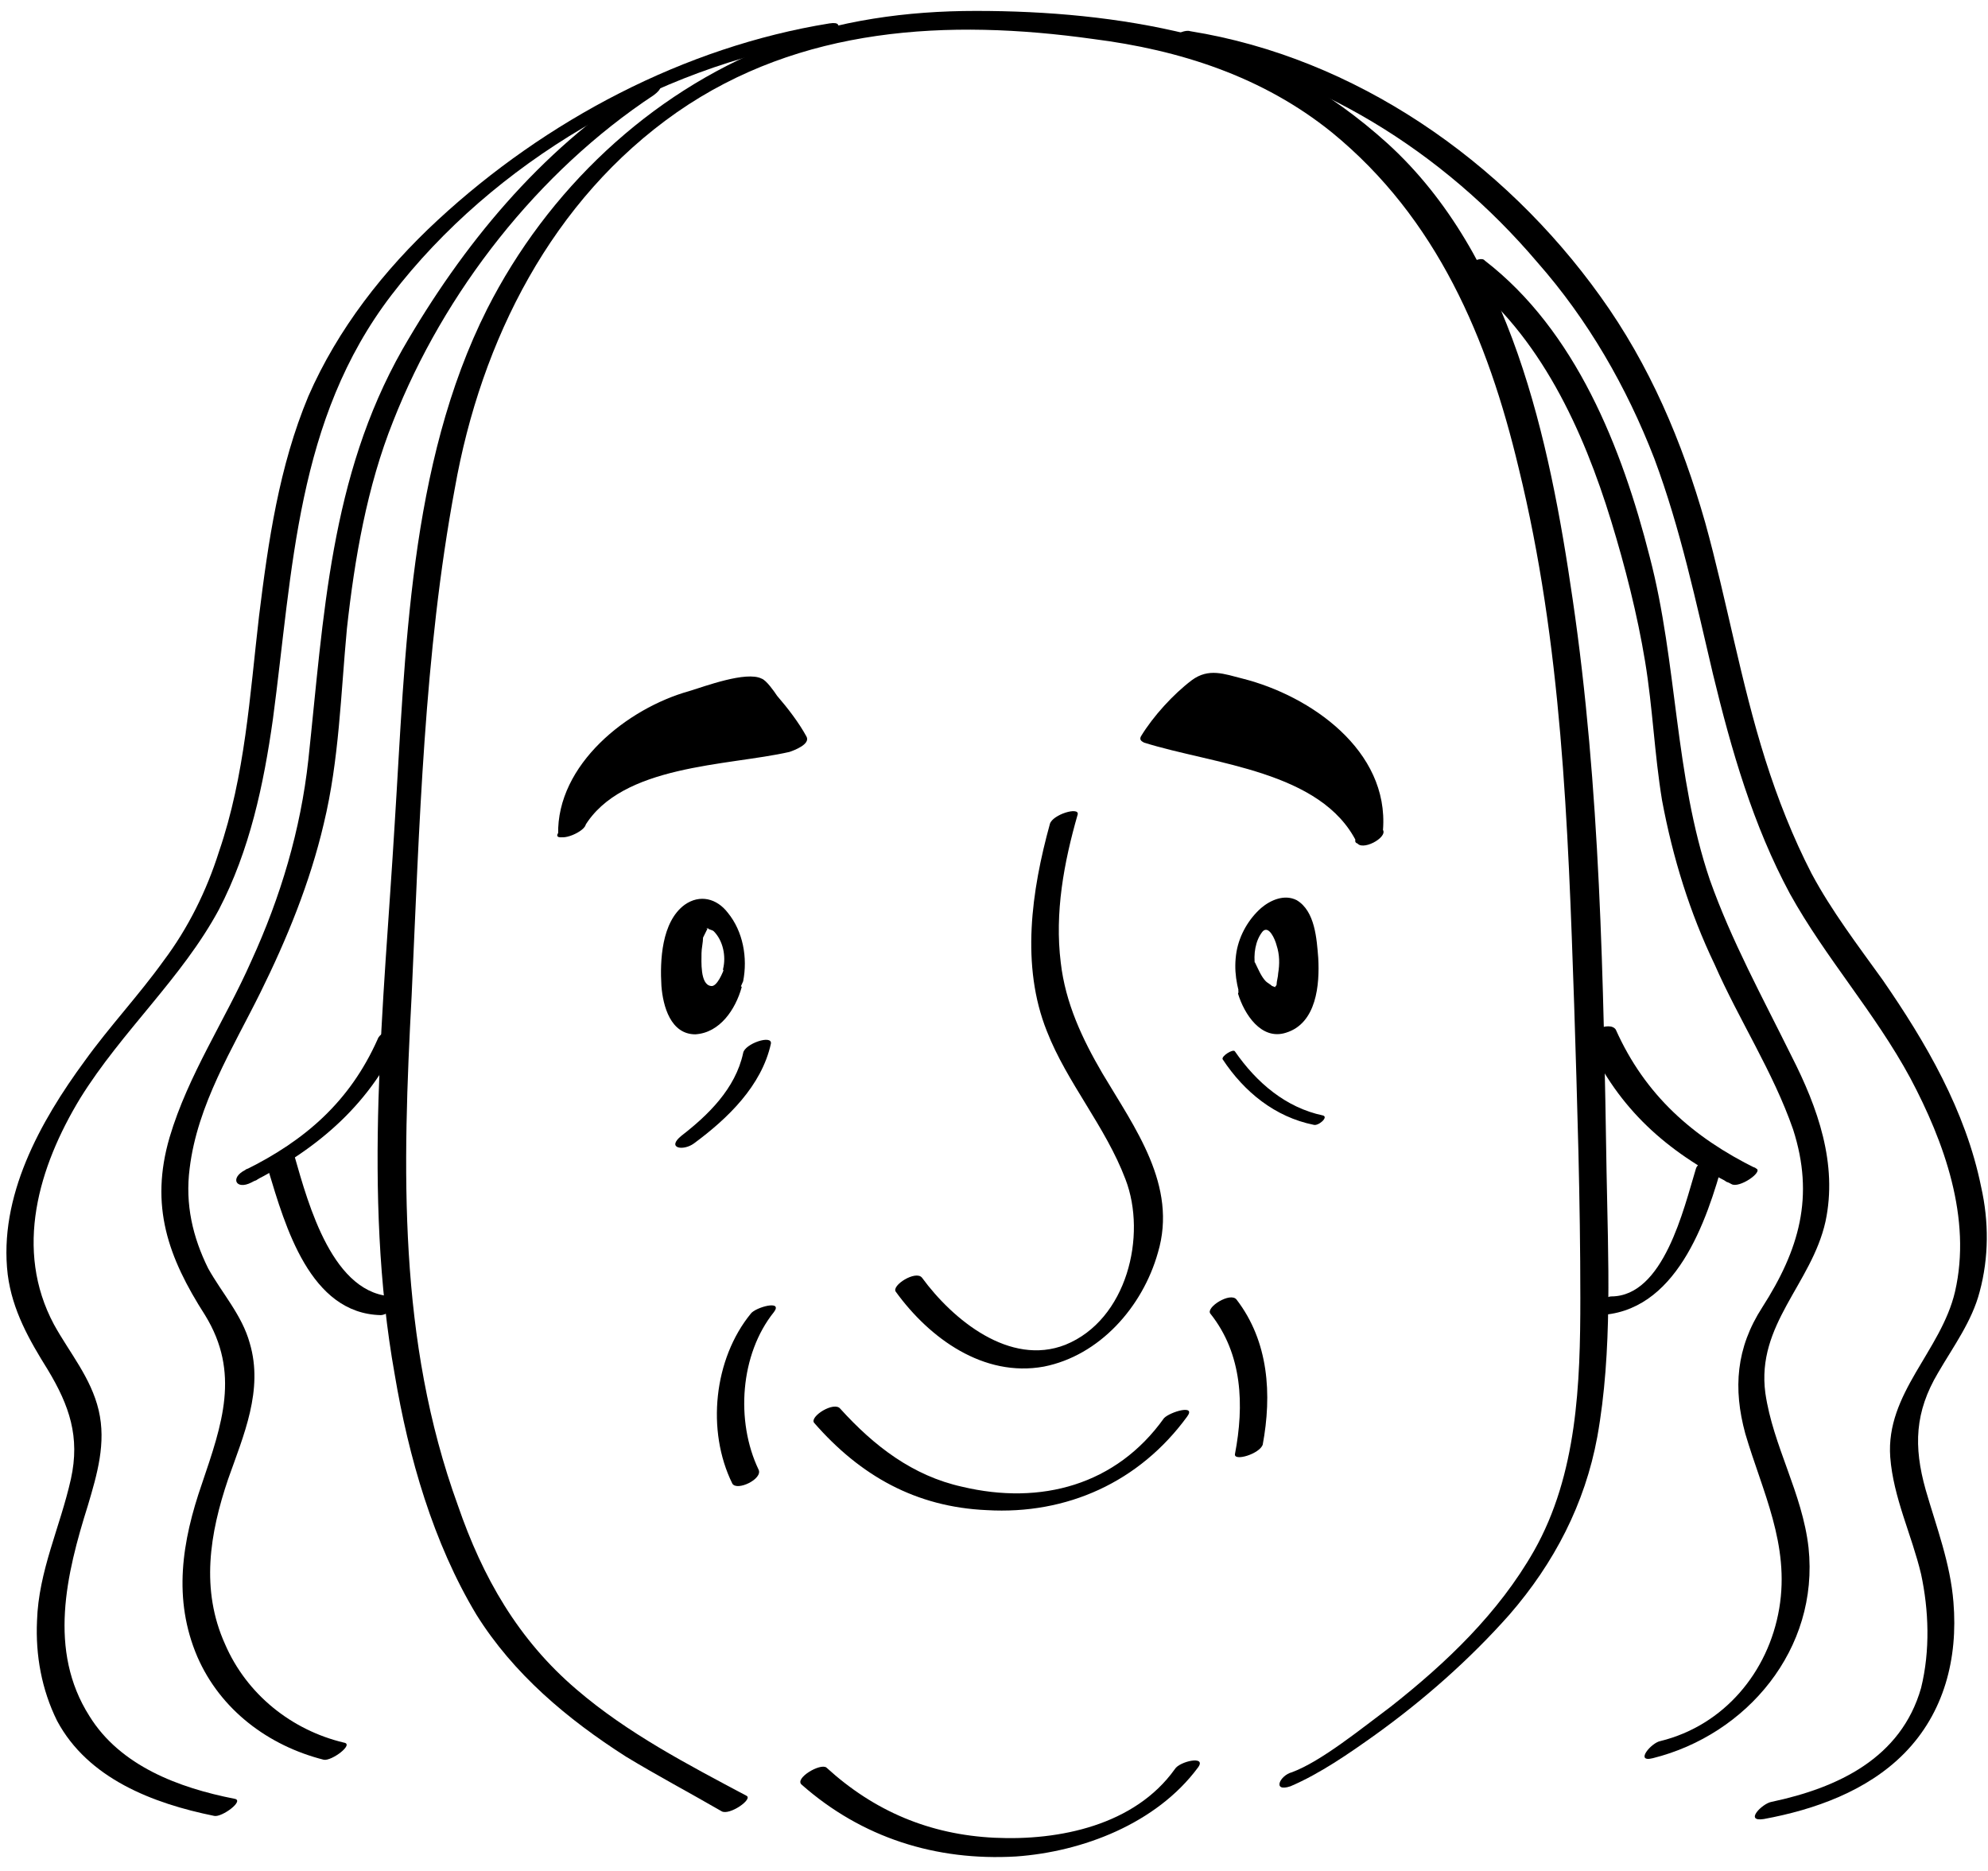 <svg width="102" height="96" viewBox="0 0 102 96" fill="none" xmlns="http://www.w3.org/2000/svg">
<path d="M62.098 67.4C63.76 69.481 63.839 72.123 63.364 74.604C63.285 75.005 64.63 74.604 64.788 74.124C65.263 71.563 65.104 68.841 63.443 66.68C63.127 66.279 61.861 67.08 62.098 67.4Z" fill="black"/>
<path d="M75.072 14.169C79.027 17.21 81.242 22.093 82.666 26.736C83.378 29.058 84.011 31.539 84.406 33.94C84.802 36.342 84.881 38.663 85.276 41.065C85.83 44.026 86.7 46.828 87.966 49.47C89.232 52.351 90.972 54.993 92.001 57.955C93.108 61.397 92.317 64.118 90.418 67.08C89.074 69.162 88.915 71.243 89.548 73.564C90.418 76.526 91.842 79.248 91.289 82.529C90.735 85.811 88.441 88.533 85.197 89.334C84.723 89.414 83.853 90.454 84.802 90.214C89.627 89.013 93.345 84.611 92.792 79.408C92.475 76.606 90.972 74.204 90.577 71.483C90.102 67.961 92.95 65.879 93.662 62.678C94.295 59.716 93.266 56.834 91.921 54.193C90.418 51.151 88.836 48.269 87.729 45.147C85.909 39.784 86.068 34.02 84.644 28.577C83.22 22.974 80.847 16.97 76.179 13.368C75.942 13.048 74.676 13.848 75.072 14.169Z" fill="black"/>
<path d="M81.479 53.472C83.061 56.914 85.514 59.075 88.836 60.756C89.232 60.516 89.627 60.196 90.102 59.956C90.023 59.876 89.865 59.876 89.785 59.796C89.39 59.556 88.124 60.436 88.52 60.596C88.599 60.676 88.757 60.676 88.836 60.756C89.232 60.996 90.497 60.116 90.102 59.956C86.859 58.355 84.406 56.194 82.903 52.831C82.587 52.351 81.242 52.992 81.479 53.472Z" fill="black"/>
<path d="M87.017 59.956C86.384 62.037 85.355 66.52 82.666 66.52C82.27 66.52 81.084 67.481 81.954 67.481C85.988 67.4 87.57 62.678 88.441 59.476C88.52 58.995 87.175 59.476 87.017 59.956Z" fill="black"/>
<path d="M67.319 49.309C66.924 43.706 63.127 47.068 63.839 50.43L64.155 51.31C64.076 51.15 63.997 50.91 63.918 50.75C64.63 53.632 67.636 53.792 67.319 49.309ZM63.997 49.629L64.155 50.51C64.076 50.35 64.076 49.789 63.997 49.629C63.601 47.788 65.658 46.027 65.895 48.989C66.054 51.55 64.63 51.31 63.997 49.629Z" fill="black"/>
<path d="M67.636 49.149C67.557 48.188 67.478 46.748 66.528 46.187C65.895 45.867 65.183 46.187 64.709 46.588C64.076 47.148 63.601 47.948 63.443 48.829C63.285 49.789 63.443 50.59 63.76 51.55C63.997 51.471 64.234 51.31 64.472 51.23C64.392 51.07 64.313 50.83 64.234 50.67C64.155 50.43 63.522 50.75 63.522 50.99C63.839 52.031 64.709 53.392 65.975 52.991C67.557 52.511 67.715 50.51 67.636 49.149C67.636 48.909 66.924 49.149 66.924 49.389C67.003 50.11 67.082 52.511 65.975 52.511C65.025 52.511 64.472 51.31 64.234 50.51C63.997 50.59 63.76 50.75 63.522 50.83C63.601 50.99 63.681 51.23 63.76 51.39C63.839 51.631 64.551 51.31 64.472 51.07C63.997 49.709 63.918 48.188 64.867 46.908C65.183 46.508 65.579 46.187 66.133 46.588C66.845 47.148 66.924 48.429 67.003 49.309C66.924 49.709 67.636 49.389 67.636 49.149Z" fill="black"/>
<path d="M63.681 49.87C63.681 50.03 63.681 50.19 63.76 50.27C63.76 50.43 63.839 50.59 63.839 50.75C64.076 50.67 64.313 50.51 64.551 50.43C64.472 50.11 64.551 49.79 64.392 49.55C64.313 49.309 63.601 49.63 63.681 49.87C63.76 50.11 64.392 49.79 64.392 49.55C64.313 48.989 64.392 48.269 64.788 47.788C65.104 47.468 65.421 48.189 65.5 48.509C65.658 48.989 65.658 49.469 65.579 49.95C65.579 50.11 65.5 50.35 65.5 50.51C65.5 50.59 65.421 50.59 65.421 50.67C65.342 50.67 65.342 50.83 65.421 50.67C65.5 50.67 65.263 50.59 65.263 50.59C65.183 50.51 65.025 50.43 64.946 50.35C64.709 50.11 64.551 49.71 64.392 49.389C64.313 49.309 63.601 49.63 63.681 49.87C63.918 50.43 64.313 51.23 65.025 51.23C65.737 51.23 66.133 50.59 66.212 49.95C66.291 49.389 66.291 48.829 66.133 48.349C66.054 48.029 65.975 47.628 65.658 47.388C65.183 46.988 64.551 47.388 64.234 47.708C63.76 48.269 63.522 49.069 63.681 49.87C63.918 49.79 64.155 49.63 64.392 49.55C64.155 49.63 63.918 49.71 63.681 49.87C63.76 50.11 63.681 50.51 63.839 50.75C63.918 50.99 64.551 50.67 64.551 50.43C64.551 50.11 64.551 49.79 64.392 49.469C64.313 49.309 63.601 49.63 63.681 49.87Z" fill="black"/>
<path d="M62.731 54.352C63.839 56.033 65.421 57.314 67.398 57.714C67.636 57.794 68.189 57.314 67.873 57.234C65.975 56.834 64.472 55.553 63.364 53.952C63.285 53.792 62.652 54.192 62.731 54.352Z" fill="black"/>
<path d="M38.525 67.4C36.626 69.722 36.231 73.404 37.575 76.126C37.813 76.526 39.158 75.885 38.92 75.405C37.734 72.924 37.971 69.482 39.711 67.32C40.186 66.68 38.762 67.08 38.525 67.4Z" fill="black"/>
<path d="M41.135 91.575C44.22 94.296 48.017 95.497 52.131 95.257C55.532 95.017 59.329 93.576 61.465 90.694C61.94 90.054 60.516 90.374 60.279 90.774C58.222 93.656 54.346 94.456 51.023 94.296C47.701 94.136 44.853 92.935 42.401 90.694C42.084 90.454 40.739 91.254 41.135 91.575Z" fill="black"/>
<path d="M29.428 42.505C29.269 39.704 32.196 37.062 34.569 36.102C35.993 35.541 38.525 35.221 38.525 35.221C38.525 35.221 40.344 37.142 40.819 38.103C37.655 38.823 31.168 39.223 29.428 42.505Z" fill="black"/>
<path d="M30.06 42.265C29.981 38.743 33.383 36.502 36.468 35.941C36.943 35.861 37.496 35.701 37.971 35.701C38.208 35.701 37.892 35.621 37.813 35.621C37.892 35.621 38.05 35.861 38.05 35.941C38.683 36.822 39.474 37.542 40.028 38.503C40.344 38.263 40.581 37.943 40.898 37.702C36.864 38.663 31.01 38.663 28.637 42.745C28.32 43.226 29.744 42.825 29.981 42.425C31.88 39.223 37.338 39.303 40.502 38.583C40.74 38.503 41.61 38.183 41.373 37.782C40.977 37.062 40.423 36.342 39.87 35.701C39.711 35.461 39.316 34.901 39.078 34.821C38.287 34.42 36.152 35.221 35.361 35.461C32.196 36.342 28.557 39.223 28.637 42.825C28.716 43.226 30.06 42.665 30.06 42.265Z" fill="black"/>
<path d="M70.325 42.826C70.721 40.024 67.952 37.142 65.658 36.022C64.234 35.301 61.782 34.901 61.782 34.901C61.782 34.901 59.804 36.662 59.33 37.623C62.257 38.663 68.743 39.464 70.325 42.826Z" fill="black"/>
<path d="M70.958 42.586C71.275 38.503 67.24 35.701 63.76 34.821C62.81 34.581 62.019 34.261 61.149 34.901C60.2 35.621 59.172 36.742 58.539 37.783C58.459 37.943 58.539 38.023 58.697 38.103C62.257 39.224 67.794 39.544 69.614 43.226C69.851 43.706 71.196 42.986 70.958 42.586C69.693 40.024 66.686 39.144 64.155 38.423C63.443 38.263 62.731 38.023 62.019 37.863C61.624 37.783 60.437 37.703 60.2 37.383C59.883 37.062 60.042 37.383 60.279 36.982C60.437 36.662 60.833 36.342 61.07 36.102C61.386 35.782 61.782 35.381 62.098 35.061C61.782 35.221 61.465 35.301 61.149 35.461C64.867 36.102 69.93 38.503 69.534 43.146C69.534 43.546 70.958 43.066 70.958 42.586Z" fill="black"/>
<path d="M66.212 91.655C67.715 91.014 69.218 89.974 70.563 89.013C73.015 87.252 75.388 85.171 77.445 82.85C79.739 80.208 81.321 77.166 81.954 73.724C82.745 69.321 82.508 64.599 82.429 60.116C82.27 50.35 82.112 40.424 80.688 30.738C79.502 22.573 77.524 13.128 71.195 7.364C68.189 4.643 64.867 2.802 60.991 1.761C57.431 0.88 53.713 0.56 50.074 0.56C46.514 0.56 43.034 1.041 39.632 2.321C33.304 4.803 28.083 9.766 24.997 15.849C20.963 23.854 20.805 33.54 20.251 42.265C19.697 51.551 18.59 61.237 20.251 70.522C20.963 74.765 22.229 79.167 24.444 82.85C26.342 85.891 29.111 88.213 32.117 90.134C33.699 91.094 35.36 91.975 37.022 92.936C37.417 93.176 38.683 92.295 38.287 92.135C35.281 90.534 32.196 88.933 29.586 86.692C26.58 84.13 24.76 80.928 23.494 77.246C20.409 68.761 20.647 59.956 21.121 51.071C21.517 42.425 21.754 33.54 23.336 25.055C24.681 17.45 28.32 10.246 34.728 5.763C41.056 1.361 48.65 0.961 56.086 2.001C60.516 2.562 64.788 3.922 68.348 6.804C73.727 11.207 76.337 17.37 77.919 24.014C80.135 33.06 80.451 42.265 80.767 51.551C80.925 56.594 81.084 61.557 81.084 66.6C81.084 71.002 80.926 75.645 78.711 79.567C76.891 82.769 74.201 85.331 71.354 87.572C69.851 88.693 67.794 90.374 66.291 90.934C65.658 91.094 65.263 91.975 66.212 91.655Z" fill="black"/>
<path d="M42.559 1.201C35.123 2.402 28.004 6.164 22.466 11.287C19.697 13.848 17.324 16.89 15.821 20.332C14.318 23.934 13.764 27.777 13.29 31.619C12.815 35.701 12.578 39.784 11.233 43.706C10.6 45.707 9.651 47.629 8.385 49.31C7.12 51.071 5.617 52.672 4.351 54.433C2.057 57.554 -0.079 61.397 0.396 65.399C0.633 67.24 1.503 68.761 2.452 70.282C3.56 72.123 4.114 73.724 3.639 75.885C3.085 78.367 1.978 80.608 1.899 83.17C1.819 84.931 2.136 86.692 2.927 88.293C4.509 91.255 7.832 92.535 10.996 93.176C11.391 93.256 12.578 92.375 12.024 92.295C9.176 91.735 6.17 90.614 4.588 88.053C2.452 84.691 3.402 80.768 4.509 77.246C4.984 75.645 5.458 74.044 5.063 72.363C4.667 70.682 3.56 69.402 2.769 67.961C0.712 64.118 1.978 59.876 4.114 56.354C6.249 52.912 9.335 50.19 11.233 46.668C12.815 43.626 13.527 40.264 14.002 36.902C15.03 29.218 15.188 21.533 20.093 15.129C25.314 8.325 33.699 3.442 42.084 2.081C42.638 2.001 43.587 1.041 42.559 1.201Z" fill="black"/>
<path d="M32.908 4.403C27.687 7.765 23.732 12.568 20.647 17.931C16.929 24.495 16.612 31.619 15.821 38.983C15.426 42.586 14.397 46.028 12.894 49.31C11.55 52.351 9.651 55.153 8.702 58.355C7.673 61.877 8.623 64.519 10.521 67.481C12.341 70.442 11.391 73.084 10.363 76.126C9.335 79.087 8.86 82.049 10.126 85.011C11.312 87.733 13.765 89.574 16.612 90.294C17.008 90.374 18.195 89.494 17.641 89.414C14.951 88.773 12.657 86.932 11.55 84.371C10.284 81.569 10.758 78.687 11.708 75.885C12.499 73.644 13.527 71.323 12.815 68.921C12.42 67.481 11.391 66.36 10.679 65.079C9.888 63.478 9.493 61.797 9.73 59.956C10.126 56.674 11.945 53.792 13.369 50.911C14.714 48.189 15.9 45.307 16.612 42.265C17.404 38.983 17.483 35.621 17.799 32.259C18.195 28.657 18.827 24.975 20.172 21.613C22.783 14.969 27.608 8.805 33.541 4.883C34.411 4.243 33.462 4.083 32.908 4.403Z" fill="black"/>
<path d="M19.381 53.312C17.957 56.514 15.663 58.515 12.578 60.036C11.787 60.436 12.104 61.077 12.895 60.676C12.974 60.596 13.132 60.596 13.211 60.516C14.002 60.116 13.686 59.475 12.895 59.876C12.815 59.956 12.657 59.956 12.578 60.036C12.657 60.276 12.815 60.436 12.895 60.676C16.375 58.915 19.065 56.594 20.647 52.992C20.963 52.431 19.539 52.831 19.381 53.312Z" fill="black"/>
<path d="M13.764 60.036C14.634 62.917 15.9 67.4 19.539 67.48C19.935 67.48 21.121 66.6 20.251 66.52C17.087 66.52 15.821 61.797 15.109 59.315C15.03 58.915 13.685 59.555 13.764 60.036Z" fill="black"/>
<path d="M60.041 2.401C67.398 3.602 74.043 7.765 78.869 13.448C81.479 16.41 83.457 19.852 84.881 23.534C86.226 27.136 87.017 30.898 87.887 34.581C88.836 38.503 89.944 42.345 91.842 45.867C93.662 49.149 96.193 51.951 98.012 55.313C99.753 58.595 101.177 62.517 100.307 66.28C99.595 69.321 96.747 71.483 96.984 74.765C97.142 76.846 98.091 78.767 98.566 80.768C98.962 82.609 99.041 84.691 98.566 86.612C97.538 90.214 94.294 91.735 90.893 92.455C90.418 92.535 89.469 93.496 90.497 93.336C93.108 92.856 95.797 91.895 97.696 89.974C99.753 87.892 100.465 85.091 100.227 82.209C100.069 80.208 99.357 78.367 98.803 76.446C98.171 74.204 98.25 72.443 99.436 70.442C100.227 69.081 101.177 67.8 101.572 66.28C102.047 64.519 102.047 62.678 101.651 60.916C100.86 56.994 98.803 53.472 96.588 50.27C95.323 48.509 93.978 46.748 92.95 44.827C92 42.986 91.209 40.984 90.576 38.983C89.311 34.981 88.599 30.818 87.491 26.816C86.305 22.654 84.644 18.731 82.112 15.209C77.128 8.245 69.534 2.962 61.07 1.601C60.595 1.441 59.409 2.321 60.041 2.401Z" fill="black"/>
<path d="M37.813 50.51C38.525 47.148 34.728 43.706 34.332 49.389C34.016 53.872 36.943 53.632 37.734 50.83C37.655 50.99 37.575 51.23 37.496 51.391L37.813 50.51ZM35.677 49.069C35.914 46.027 37.971 47.868 37.575 49.71C37.575 49.87 37.496 50.03 37.417 50.19L37.575 49.71C36.943 51.311 35.519 51.551 35.677 49.069Z" fill="black"/>
<path d="M38.129 50.35C38.366 49.149 38.129 47.789 37.338 46.828C36.784 46.108 35.914 45.867 35.123 46.428C33.936 47.308 33.857 49.309 33.936 50.59C34.016 51.631 34.411 53.072 35.677 53.072C36.942 52.992 37.733 51.791 38.05 50.67C38.129 50.51 37.417 50.67 37.338 50.91C37.259 51.071 37.18 51.311 37.101 51.471C37.338 51.391 37.575 51.391 37.733 51.311C37.892 50.99 37.971 50.67 38.129 50.35C38.208 50.11 37.496 50.35 37.417 50.59C37.338 50.91 37.259 51.151 37.101 51.471C37.022 51.791 37.654 51.471 37.733 51.311C37.813 51.151 37.892 50.91 37.971 50.75C37.733 50.83 37.496 50.91 37.259 50.99C37.022 51.871 36.151 53.312 35.123 52.271C34.174 51.231 34.411 48.989 34.727 47.709C34.807 47.308 35.044 46.588 35.598 46.588C35.993 46.588 36.389 46.988 36.626 47.308C37.338 48.269 37.575 49.55 37.338 50.67C37.417 50.83 38.05 50.59 38.129 50.35Z" fill="black"/>
<path d="M35.993 48.909C35.993 48.669 36.072 48.349 36.072 48.109C36.151 47.949 36.23 47.789 36.31 47.629C36.31 47.548 36.389 47.709 36.23 47.629H36.31C36.389 47.709 36.547 47.709 36.626 47.789C37.101 48.269 37.259 49.069 37.101 49.71C37.022 49.95 37.733 49.71 37.813 49.47C37.892 49.15 37.259 49.39 37.18 49.63C37.101 49.79 37.101 49.95 37.022 50.11C37.259 50.03 37.496 50.03 37.654 49.95C37.733 49.79 37.733 49.63 37.813 49.47C37.575 49.55 37.338 49.55 37.18 49.63C37.101 49.87 36.784 50.67 36.468 50.59C35.914 50.51 35.993 49.31 35.993 48.909C35.993 48.669 35.281 48.909 35.281 49.15C35.281 49.79 35.202 51.151 36.151 51.151C37.022 51.151 37.575 50.27 37.813 49.55C37.892 49.23 37.259 49.47 37.18 49.71C37.101 49.87 37.101 50.03 37.022 50.19C36.942 50.51 37.575 50.19 37.654 50.03C37.733 49.87 37.733 49.71 37.813 49.55C37.575 49.63 37.338 49.63 37.18 49.71C37.417 49.63 37.654 49.55 37.892 49.47C38.05 48.669 37.813 47.468 36.942 47.148C36.547 46.988 36.151 47.228 35.835 47.468C35.439 47.869 35.36 48.509 35.281 49.069C35.281 49.39 35.993 49.15 35.993 48.909Z" fill="black"/>
<path d="M38.129 54.032C37.734 55.873 36.31 57.234 34.965 58.275C34.174 58.915 35.044 59.075 35.598 58.675C37.338 57.394 39.079 55.713 39.553 53.552C39.632 53.072 38.208 53.552 38.129 54.032Z" fill="black"/>
<path d="M45.961 66.28C47.701 68.681 50.47 70.682 53.555 70.122C56.403 69.561 58.618 67.08 59.409 64.278C60.437 60.836 58.222 57.874 56.561 55.073C55.533 53.312 54.663 51.471 54.425 49.389C54.109 46.828 54.583 44.266 55.295 41.785C55.374 41.385 54.03 41.785 53.871 42.265C52.922 45.707 52.368 49.55 53.713 52.912C54.742 55.553 56.719 57.794 57.748 60.516C58.855 63.398 57.827 67.72 54.663 69.001C51.815 70.122 48.888 67.72 47.306 65.559C46.989 65.159 45.724 65.959 45.961 66.28Z" fill="black"/>
<path d="M59.725 72.763C57.273 76.205 53.397 77.246 49.362 76.285C46.831 75.725 44.853 74.204 43.113 72.283C42.796 71.883 41.531 72.683 41.768 73.003C44.141 75.725 46.989 77.326 50.628 77.486C54.741 77.726 58.459 76.045 60.912 72.683C61.386 72.043 60.041 72.443 59.725 72.763Z" fill="black"/>
</svg>
